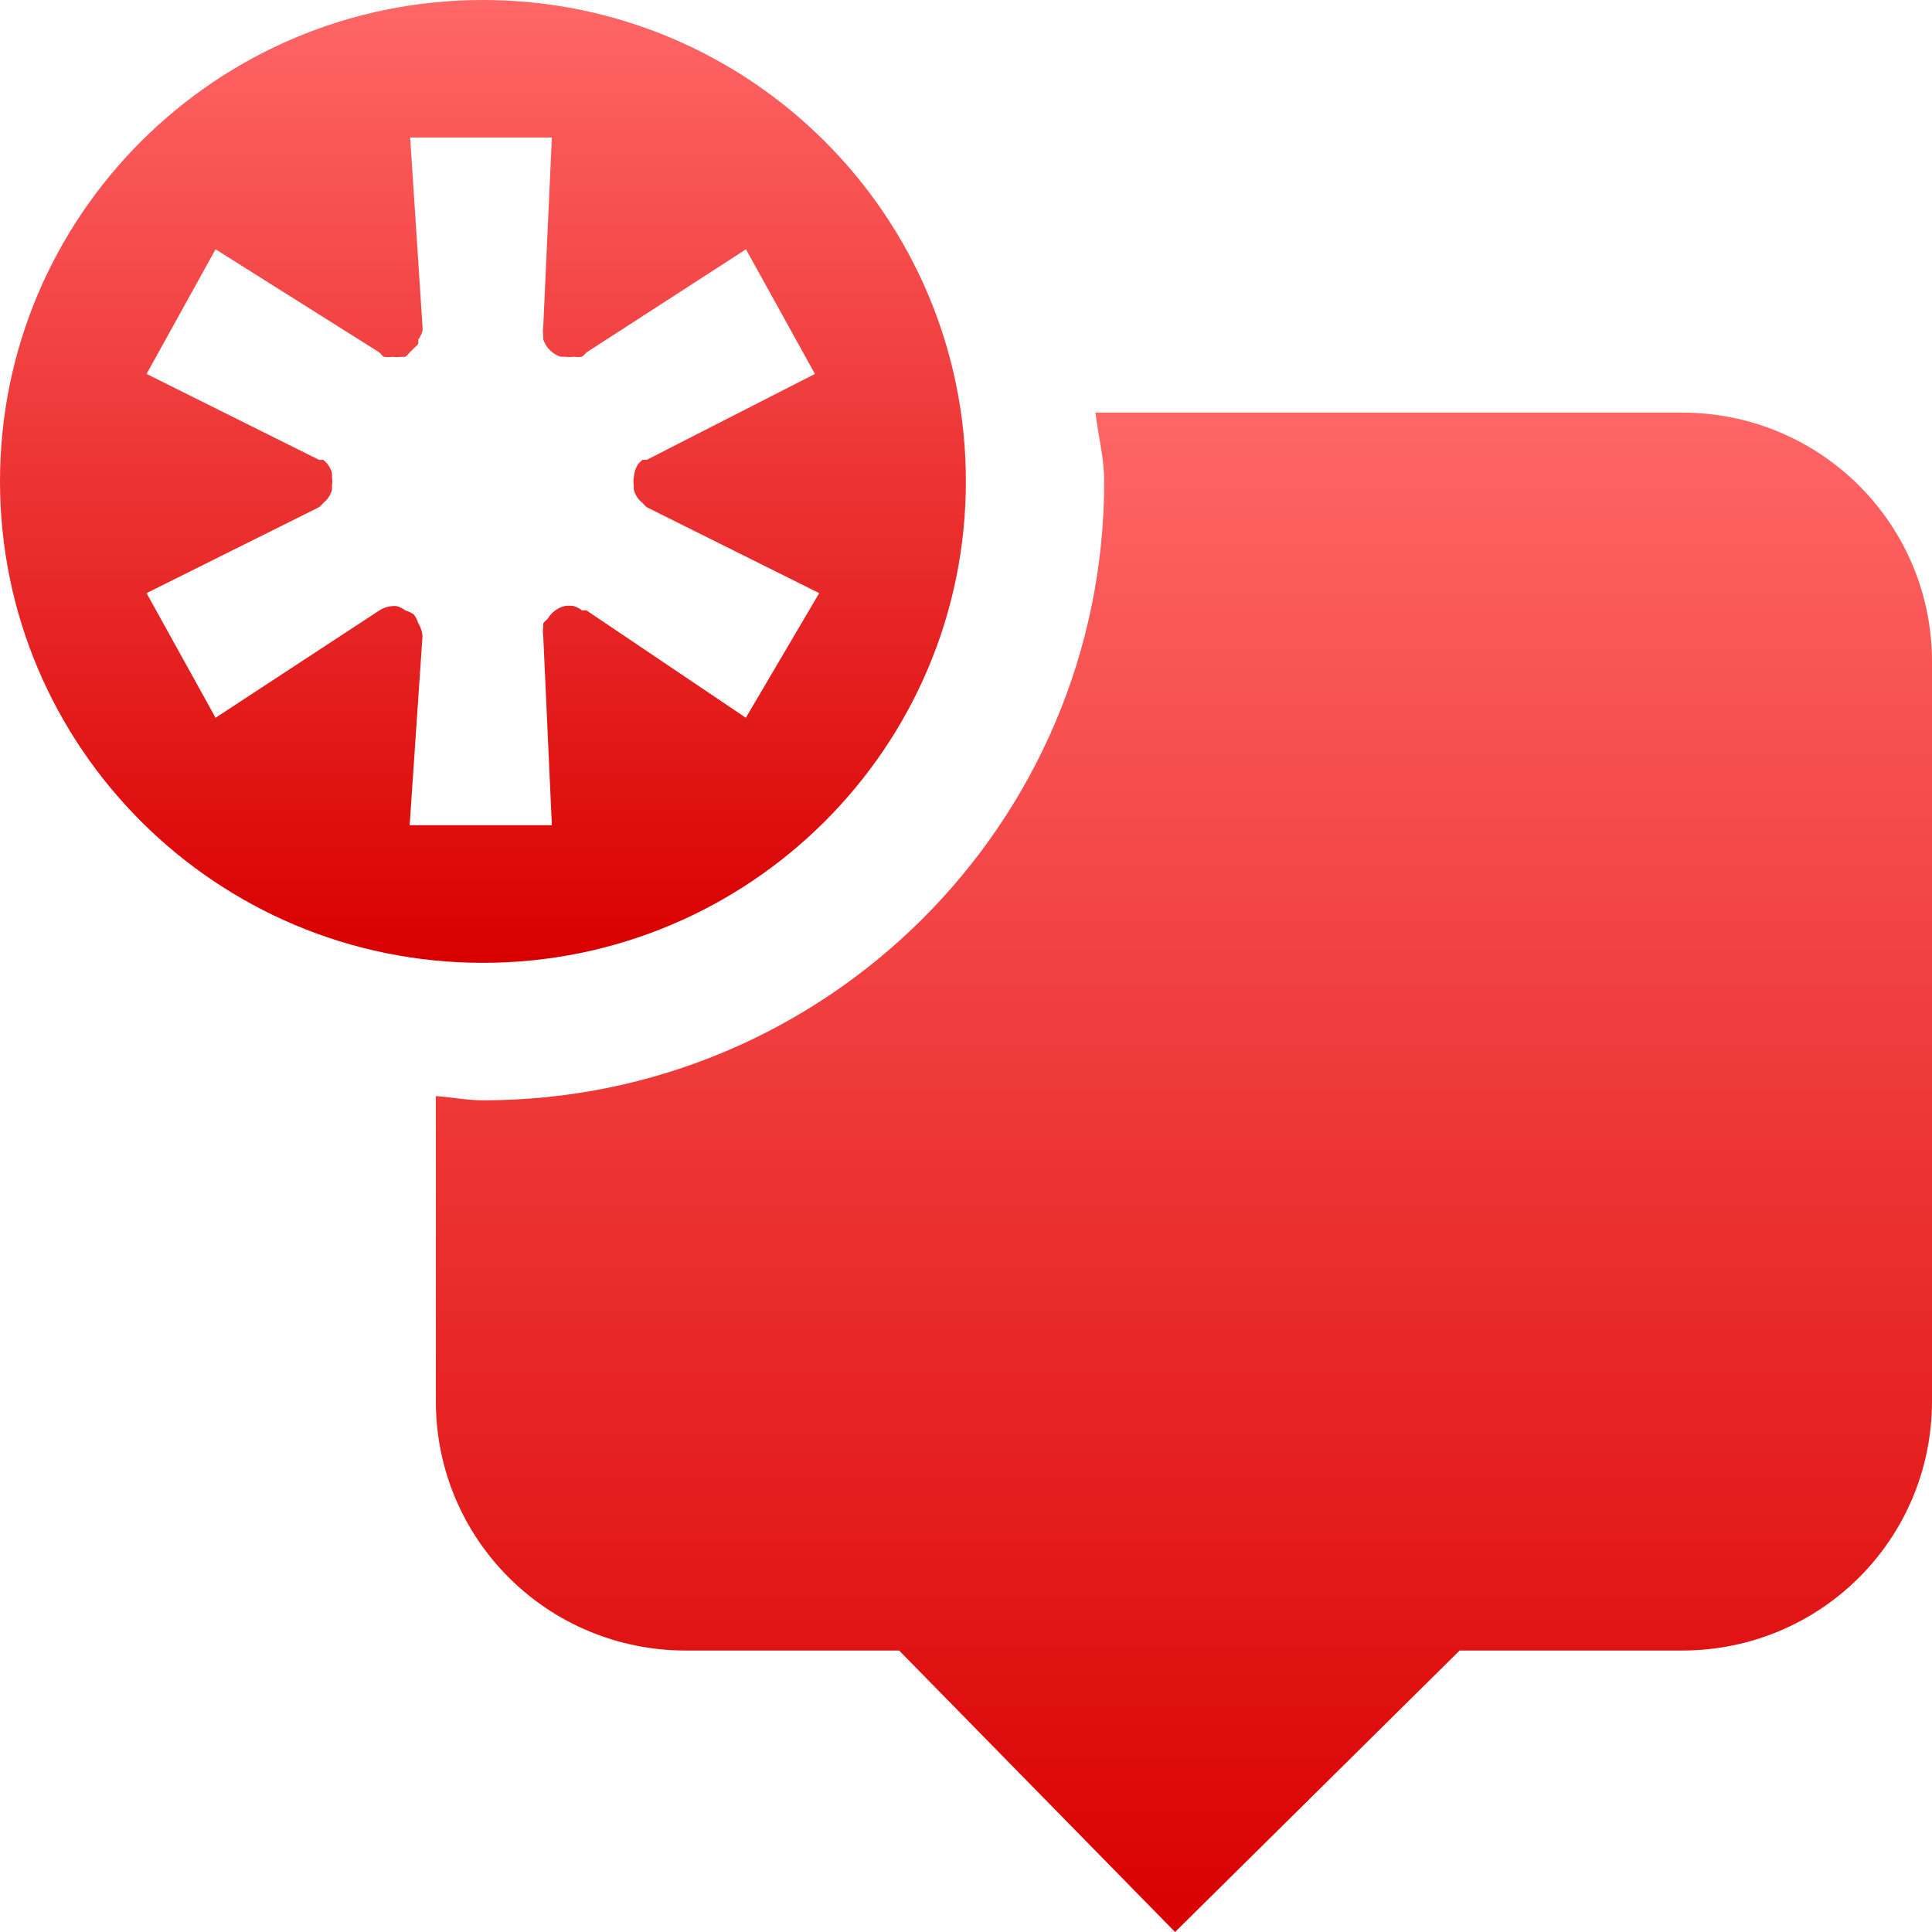 <svg xmlns="http://www.w3.org/2000/svg" xmlns:xlink="http://www.w3.org/1999/xlink" width="64" height="64" viewBox="0 0 64 64" version="1.1">
<defs>
<linearGradient id="linear0" gradientUnits="userSpaceOnUse" x1="0" y1="0" x2="0" y2="1" gradientTransform="matrix(49.562,0,0,50.332,14.438,13.668)">
<stop offset="0" style="stop-color:#ff6666;stop-opacity:1;"/>
<stop offset="1" style="stop-color:#d90000;stop-opacity:1;"/>
</linearGradient>
<linearGradient id="linear1" gradientUnits="userSpaceOnUse" x1="0" y1="0" x2="0" y2="1" gradientTransform="matrix(31.996,0,0,31.895,0,0)">
<stop offset="0" style="stop-color:#ff6666;stop-opacity:1;"/>
<stop offset="1" style="stop-color:#d90000;stop-opacity:1;"/>
</linearGradient>
</defs>
<g id="surface1">
<path style=" stroke:none;fill-rule:nonzero;fill:url(#linear0);" d="M 36.289 13.668 C 36.375 14.43 36.578 15.164 36.578 15.945 C 36.578 27.27 27.367 36.449 16.008 36.449 C 15.473 36.449 14.965 36.348 14.438 36.309 L 14.438 46.418 C 14.438 50.992 18.133 54.676 22.723 54.676 L 29.785 54.676 L 38.926 64 L 48.352 54.676 L 55.715 54.676 C 60.305 54.676 64 50.992 64 46.414 L 64 21.926 C 64 17.352 60.305 13.668 55.715 13.668 Z M 36.289 13.668 "/>
<path style=" stroke:none;fill-rule:nonzero;fill:url(#linear1);" d="M 15.996 0 C 7.164 0 0 7.141 0 15.945 C 0 24.754 7.164 31.895 15.996 31.895 C 24.832 31.895 31.996 24.754 31.996 15.945 C 31.996 7.141 24.832 0 15.996 0 Z M 13.57 4.555 L 18.281 4.555 L 17.996 10.82 C 17.98 10.914 17.98 11.012 17.996 11.105 C 17.992 11.152 17.992 11.199 17.996 11.246 C 18.086 11.516 18.301 11.727 18.566 11.816 C 18.617 11.82 18.664 11.82 18.711 11.816 C 18.805 11.832 18.902 11.832 18.996 11.816 C 19.09 11.832 19.188 11.832 19.281 11.816 C 19.336 11.773 19.383 11.727 19.426 11.676 L 24.711 8.258 L 26.996 12.387 L 21.422 15.234 C 21.375 15.23 21.328 15.23 21.281 15.234 C 21.227 15.277 21.18 15.324 21.137 15.375 C 21.055 15.504 21.008 15.652 20.996 15.805 C 20.98 15.898 20.98 15.992 20.996 16.09 C 20.992 16.137 20.992 16.184 20.996 16.23 C 21.027 16.332 21.074 16.43 21.137 16.516 C 21.18 16.566 21.227 16.617 21.281 16.656 C 21.324 16.711 21.371 16.758 21.422 16.801 L 27.137 19.648 L 24.707 23.777 L 19.426 20.219 C 19.375 20.215 19.328 20.215 19.281 20.219 C 19.195 20.152 19.098 20.105 18.996 20.074 C 18.902 20.062 18.805 20.062 18.711 20.074 C 18.469 20.133 18.262 20.289 18.141 20.504 C 18.086 20.543 18.039 20.594 17.996 20.645 C 17.992 20.691 17.992 20.738 17.996 20.785 C 17.98 20.883 17.98 20.977 17.996 21.07 L 18.281 27.336 L 13.57 27.336 L 13.996 21.07 C 13.984 20.922 13.938 20.773 13.855 20.645 C 13.824 20.543 13.777 20.445 13.711 20.359 C 13.625 20.297 13.527 20.25 13.426 20.219 C 13.34 20.156 13.242 20.105 13.141 20.078 C 13.094 20.074 13.047 20.074 12.996 20.078 C 12.844 20.086 12.699 20.137 12.57 20.219 L 7.141 23.777 L 4.855 19.648 L 10.57 16.801 C 10.621 16.758 10.672 16.711 10.711 16.66 C 10.766 16.617 10.812 16.57 10.855 16.516 C 10.918 16.43 10.969 16.336 10.996 16.23 C 11 16.184 11 16.137 10.996 16.09 C 11.012 15.996 11.012 15.898 10.996 15.805 C 11 15.758 11 15.711 10.996 15.664 C 10.969 15.562 10.918 15.465 10.855 15.379 C 10.812 15.324 10.766 15.277 10.711 15.234 C 10.664 15.234 10.617 15.234 10.57 15.234 L 4.855 12.387 L 7.141 8.258 L 12.57 11.676 C 12.613 11.73 12.66 11.777 12.711 11.82 C 12.809 11.832 12.902 11.832 12.996 11.82 C 13.094 11.832 13.188 11.832 13.285 11.82 C 13.332 11.824 13.379 11.824 13.426 11.82 C 13.48 11.777 13.527 11.73 13.57 11.676 C 13.621 11.633 13.668 11.586 13.711 11.535 C 13.766 11.492 13.812 11.445 13.855 11.391 C 13.859 11.344 13.859 11.297 13.855 11.25 C 13.918 11.164 13.965 11.066 13.996 10.965 C 14 10.918 14 10.871 13.996 10.824 L 13.586 4.535 Z M 13.57 4.555 "/>
</g>
</svg>
